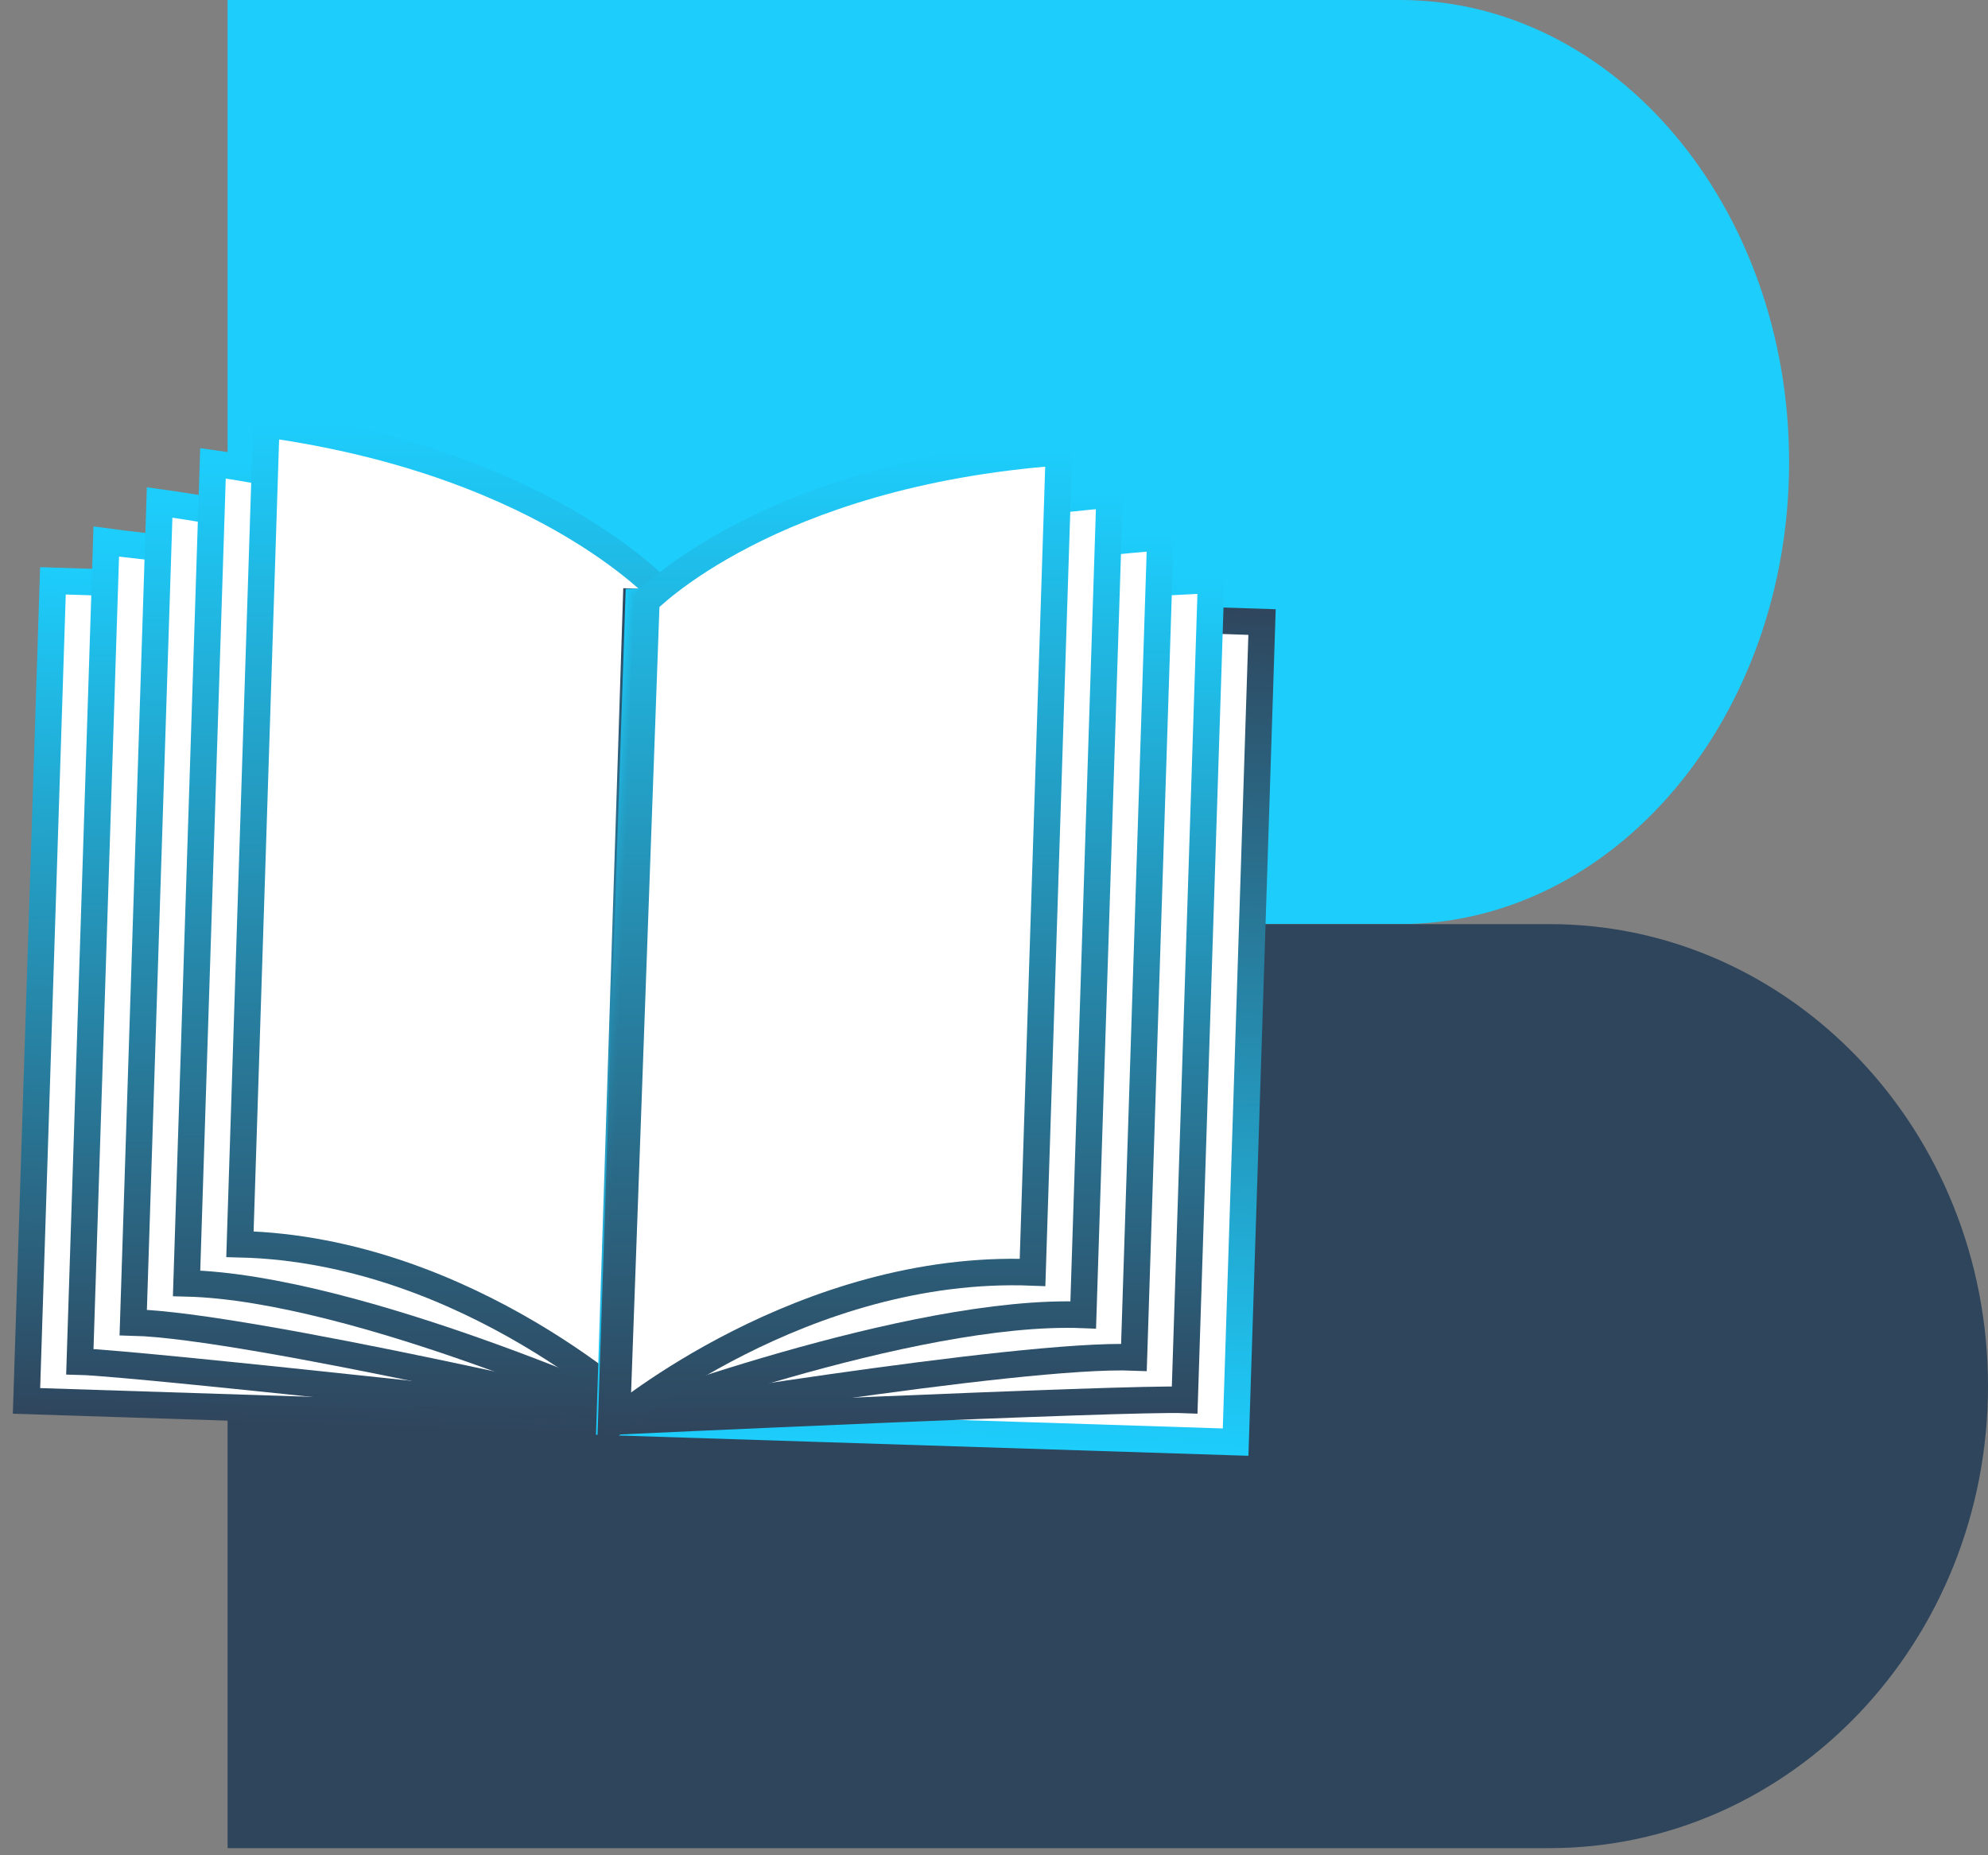 <svg width="75" height="70" viewBox="0 0 75 70" fill="none" xmlns="http://www.w3.org/2000/svg">
<rect x="0" y="0" width="75" height="70" fill="#808080" stroke="none"/>
<path d="M52.816 0H8.586V34.867H52.816C60.924 34.867 67.496 27.062 67.496 17.433C67.496 7.805 60.924 0 52.816 0Z" fill="#1DCEFD"/>
<path d="M58.451 34.867H8.586V69.731H58.451C67.591 69.731 75 61.926 75 52.298C75.001 42.67 67.591 34.867 58.451 34.867Z" fill="#2F455C"/>
<path d="M25.612 22.676L1.997 21.915L1 52.857L24.615 53.618L25.612 22.676Z" fill="white" stroke="url(#paint0_linear_2582_199)" stroke-miterlimit="10"/>
<path d="M3.012 51.376L4.009 20.434C6.72 20.812 25.511 22.659 25.511 22.659L24.545 53.59C24.545 53.589 5.174 51.429 3.012 51.376Z" fill="white" stroke="url(#paint1_linear_2582_199)" stroke-miterlimit="10"/>
<path d="M5.026 49.899L6.022 18.957C11.45 19.716 25.413 22.64 25.413 22.64L24.475 53.564C24.475 53.564 9.35 50.005 5.026 49.899Z" fill="white" stroke="url(#paint2_linear_2582_199)" stroke-miterlimit="10"/>
<path d="M7.039 48.421L8.035 17.48C16.177 18.616 25.314 22.627 25.314 22.627L24.408 53.538C24.408 53.538 13.525 48.582 7.039 48.421Z" fill="white" stroke="url(#paint3_linear_2582_199)" stroke-miterlimit="10"/>
<path d="M9.052 46.945C17.699 47.155 24.342 53.513 24.342 53.513L25.22 22.614C25.22 22.614 20.905 17.517 10.048 16.005L9.052 46.945Z" fill="white" stroke="url(#paint4_linear_2582_199)" stroke-miterlimit="10"/>
<path d="M23 53.651L46.615 54.412L47.612 23.47L23.997 22.709L23 53.651Z" fill="white" stroke="url(#paint5_linear_2582_199)" stroke-miterlimit="10"/>
<path d="M44.693 52.819L45.692 21.874C42.958 22.08 24.089 22.706 24.089 22.706L23.06 53.637C23.06 53.637 42.53 52.732 44.693 52.819Z" fill="white" stroke="url(#paint6_linear_2582_199)" stroke-miterlimit="10"/>
<path d="M42.779 51.215L43.777 20.271C38.311 20.677 24.188 22.702 24.188 22.702L23.131 53.617C23.13 53.617 38.457 51.039 42.779 51.215Z" fill="white" stroke="url(#paint7_linear_2582_199)" stroke-miterlimit="10"/>
<path d="M40.866 49.612L41.862 18.668C33.664 19.278 24.285 22.693 24.285 22.693L23.2 53.599C23.201 53.599 34.381 49.349 40.866 49.612Z" fill="white" stroke="url(#paint8_linear_2582_199)" stroke-miterlimit="10"/>
<path d="M38.954 48.009C30.307 47.662 23.271 53.578 23.271 53.578L24.386 22.684C24.386 22.684 29.017 17.876 39.949 17.064L38.954 48.009Z" fill="white" stroke="url(#paint9_linear_2582_199)" stroke-miterlimit="10"/>
<defs>
<linearGradient id="paint0_linear_2582_199" x1="12.786" y1="53.945" x2="13.829" y2="21.587" gradientUnits="userSpaceOnUse">
<stop stop-color="#2F455C"/>
<stop offset="1" stop-color="#1DCEFD"/>
</linearGradient>
<linearGradient id="paint1_linear_2582_199" x1="14.261" y1="53.952" x2="14.261" y2="20.061" gradientUnits="userSpaceOnUse">
<stop stop-color="#2F455C"/>
<stop offset="1" stop-color="#1DCEFD"/>
</linearGradient>
<linearGradient id="paint2_linear_2582_199" x1="15.219" y1="53.972" x2="15.219" y2="18.584" gradientUnits="userSpaceOnUse">
<stop stop-color="#2F455C"/>
<stop offset="1" stop-color="#1DCEFD"/>
</linearGradient>
<linearGradient id="paint3_linear_2582_199" x1="16.175" y1="54.038" x2="16.175" y2="17.107" gradientUnits="userSpaceOnUse">
<stop stop-color="#2F455C"/>
<stop offset="1" stop-color="#1DCEFD"/>
</linearGradient>
<linearGradient id="paint4_linear_2582_199" x1="17.132" y1="54.255" x2="17.132" y2="15.632" gradientUnits="userSpaceOnUse">
<stop stop-color="#2F455C"/>
<stop offset="1" stop-color="#1DCEFD"/>
</linearGradient>
<linearGradient id="paint5_linear_2582_199" x1="35.827" y1="22.382" x2="34.785" y2="54.737" gradientUnits="userSpaceOnUse">
<stop stop-color="#2F455C"/>
<stop offset="1" stop-color="#1DCEFD"/>
</linearGradient>
<linearGradient id="paint6_linear_2582_199" x1="34.376" y1="53.979" x2="34.376" y2="21.522" gradientUnits="userSpaceOnUse">
<stop stop-color="#2F455C"/>
<stop offset="1" stop-color="#1DCEFD"/>
</linearGradient>
<linearGradient id="paint7_linear_2582_199" x1="33.453" y1="54.005" x2="33.453" y2="19.919" gradientUnits="userSpaceOnUse">
<stop stop-color="#2F455C"/>
<stop offset="1" stop-color="#1DCEFD"/>
</linearGradient>
<linearGradient id="paint8_linear_2582_199" x1="32.528" y1="54.077" x2="32.528" y2="18.316" gradientUnits="userSpaceOnUse">
<stop stop-color="#2F455C"/>
<stop offset="1" stop-color="#1DCEFD"/>
</linearGradient>
<linearGradient id="paint9_linear_2582_199" x1="31.602" y1="54.3" x2="31.602" y2="16.712" gradientUnits="userSpaceOnUse">
<stop stop-color="#2F455C"/>
<stop offset="1" stop-color="#1DCEFD"/>
</linearGradient>
</defs>
</svg>
